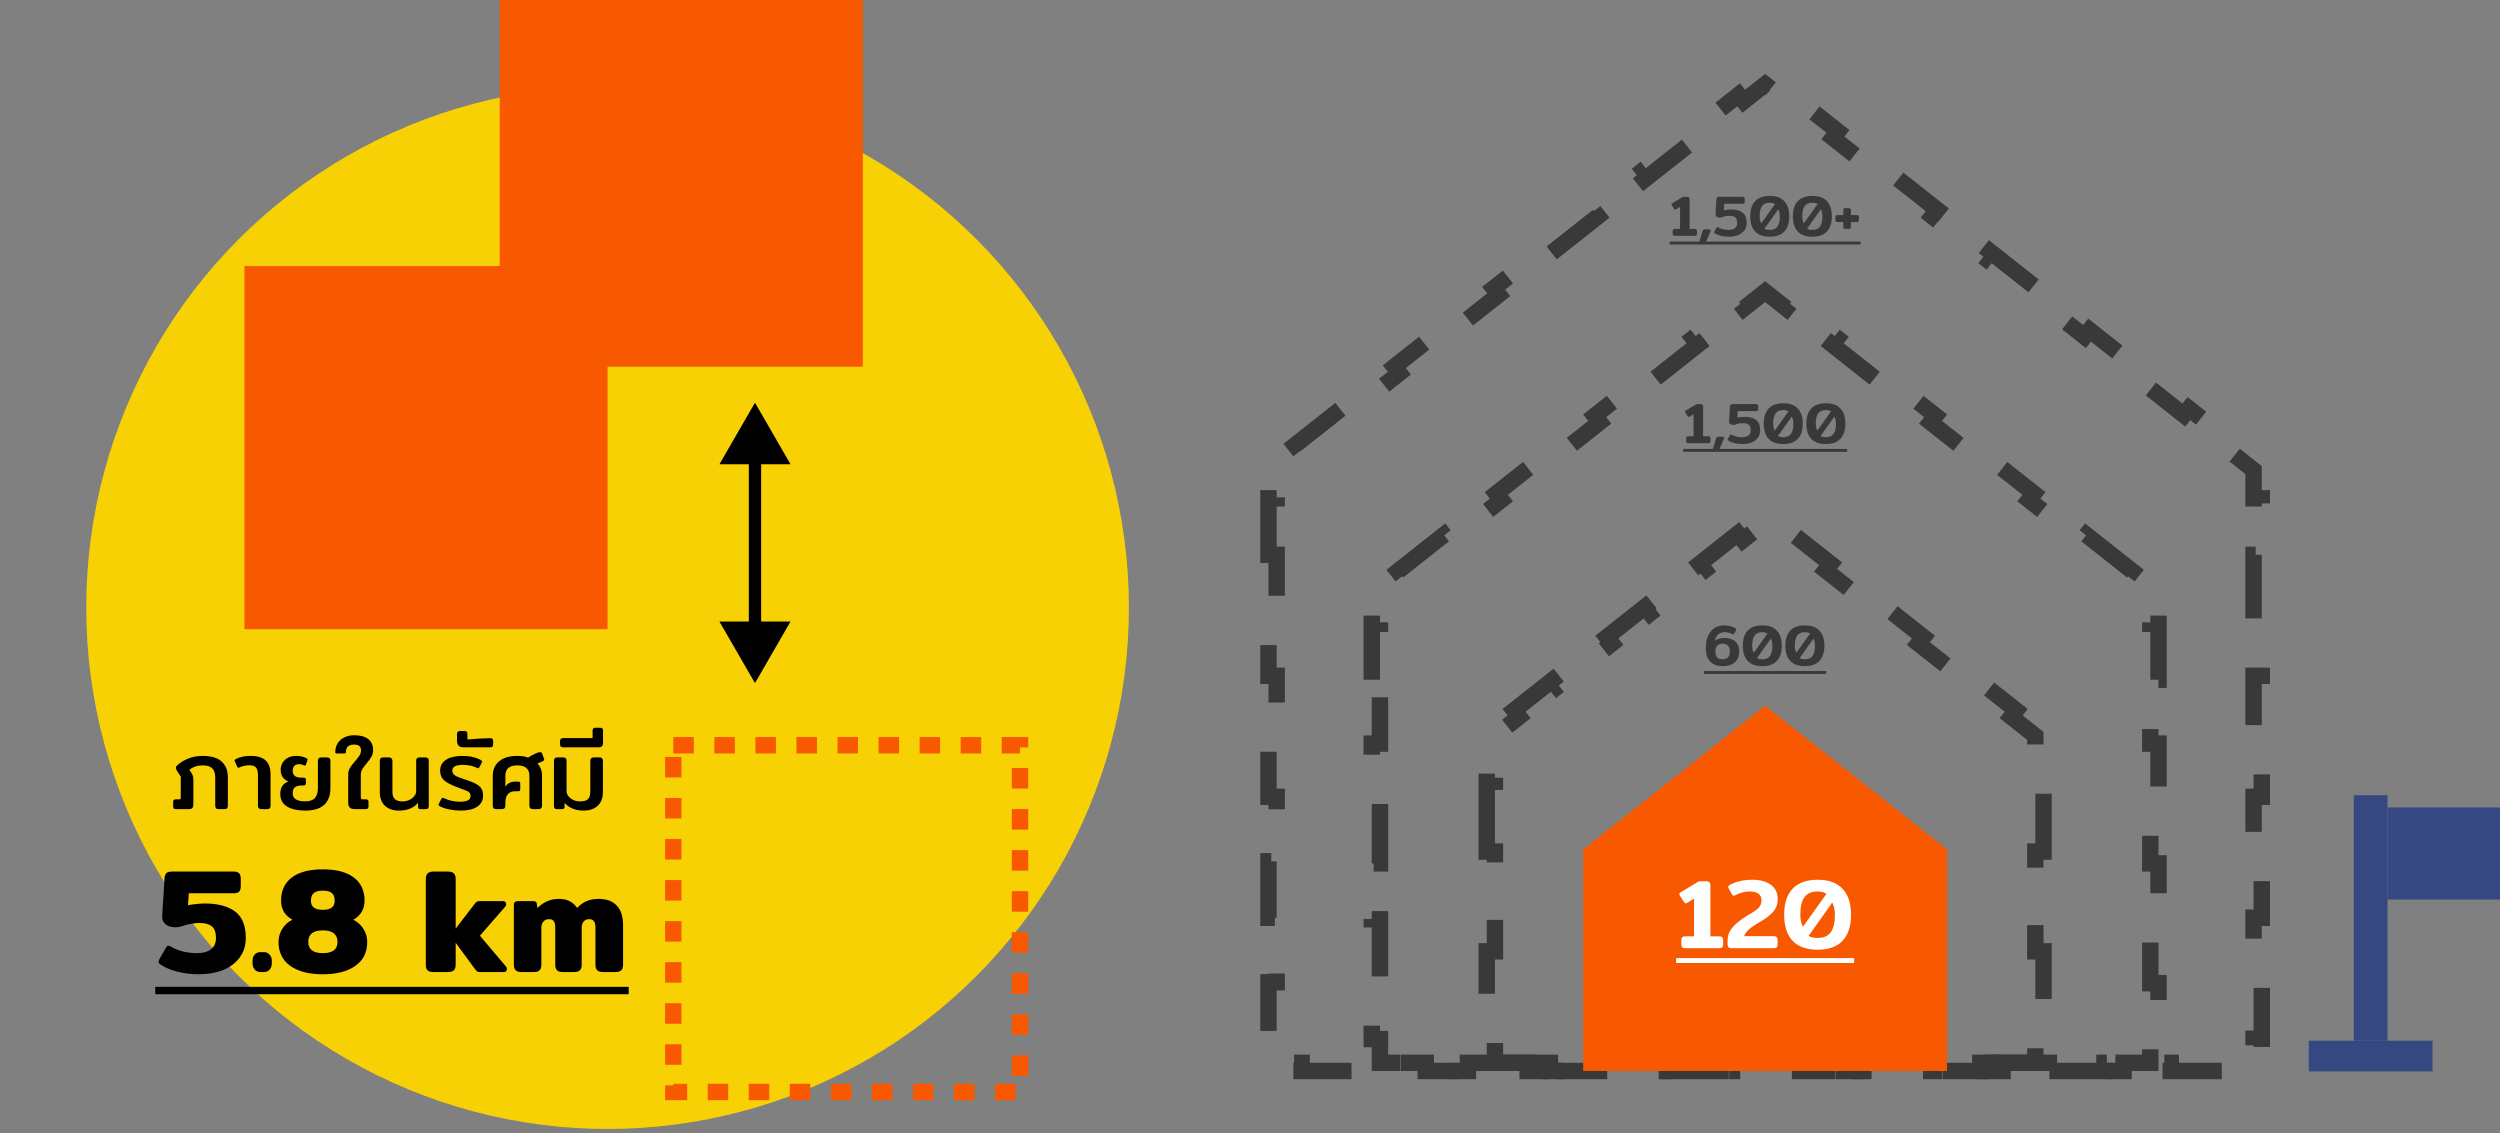 <svg width="609" height="276" viewBox="0 0 609 276" fill="none" xmlns="http://www.w3.org/2000/svg">
<rect x="0" y="0" width="609" height="276" fill="#808080" stroke="none"/>
<path d="M362.167 207.45V190.444H364.167V179.266L370.055 174.616L368.816 173.046L378.124 165.696L379.364 167.265L392.661 156.764L391.422 155.195L400.73 147.844L401.97 149.414L415.267 138.913L414.028 137.343L423.336 129.993L424.576 131.562L429.985 127.291L435.394 131.562L436.634 129.993L445.942 137.343L444.703 138.913L458 149.414L459.24 147.844L468.548 155.195L467.309 156.764L480.606 167.265L481.846 165.696L491.154 173.046L489.915 174.616L495.803 179.266V190.444H497.803V207.45H495.803V231.745H497.803V248.751H495.803V258.898H487.83V260.898H473.867V258.898H453.921V260.898H439.958V258.898H420.012V260.898H406.049V258.898H386.103V260.898H372.14V258.898H364.167V248.751H362.167V231.745H364.167V207.45H362.167Z" stroke="#393939" stroke-width="4" stroke-dasharray="20 14"/>
<path d="M334.156 165.577V151.96H336.156V145.148L341.784 140.703L340.544 139.134L351.724 130.305L352.964 131.874L365.741 121.784L364.502 120.215L375.682 111.386L376.921 112.956L389.699 102.866L388.459 101.296L399.639 92.467L400.879 94.037L413.656 83.947L412.416 82.377L423.597 73.548L424.836 75.118L429.985 71.052L435.134 75.118L436.374 73.548L447.554 82.377L446.315 83.947L459.092 94.037L460.331 92.467L471.511 101.296L470.272 102.866L483.049 112.956L484.289 111.386L495.469 120.215L494.229 121.784L507.007 131.874L508.246 130.305L519.426 139.134L518.187 140.703L523.815 145.148V151.96H525.815V165.577H523.815V181.14H525.815V194.757H523.815V210.319H525.815V223.937H523.815V239.499H525.815V253.117H523.815V258.898H517.297V260.898H502.39V258.898H485.354V260.898H470.447V258.898H453.41V260.898H438.503V258.898H421.467V260.898H406.56V258.898H389.524V260.898H374.617V258.898H357.581V260.898H342.674V258.898H336.156V253.117H334.156V239.499H336.156V223.937H334.156V210.319H336.156V194.757H334.156V181.14H336.156V165.577H334.156Z" stroke="#393939" stroke-width="4" stroke-dasharray="16 14"/>
<path d="M309 135.152V121.399H311V114.509L316.692 110.014L315.453 108.444L326.744 99.527L327.984 101.097L340.889 90.906L339.65 89.336L350.941 80.419L352.181 81.989L365.086 71.798L363.847 70.228L375.138 61.311L376.378 62.881L389.283 52.69L388.044 51.12L399.336 42.203L400.575 43.773L413.48 33.582L412.241 32.013L423.533 23.096L424.772 24.665L429.985 20.548L435.198 24.665L436.438 23.096L447.73 32.013L446.49 33.582L459.395 43.773L460.635 42.203L471.927 51.12L470.687 52.69L483.592 62.881L484.832 61.311L496.124 70.228L494.884 71.798L507.789 81.989L509.029 80.419L520.321 89.336L519.081 90.906L531.986 101.097L533.226 99.527L544.518 108.444L543.278 110.014L548.97 114.509V121.399H550.97V135.152H548.97V150.871H550.97V164.624H548.97V180.342H550.97V194.096H548.97V209.814H550.97V223.567H548.97V239.285H550.97V253.039H548.97V258.898H542.904V260.898H528.79V258.898H512.658V260.898H498.543V258.898H482.412V260.898H468.297V258.898H452.166V260.898H438.051V258.898H421.919V260.898H407.804V258.898H391.673V260.898H377.558V258.898H361.427V260.898H347.312V258.898H331.181V260.898H317.066V258.898H311V253.039H309V239.285H311V223.567H309V209.814H311V194.096H309V180.342H311V164.624H309V150.871H311V135.152H309Z" stroke="#393939" stroke-width="4" stroke-dasharray="16 14"/>
<path d="M385.664 206.915L429.985 171.915L474.306 206.915V260.897H385.664V206.915Z" fill="#F85900"/>
<path d="M410.609 230.989C410.225 230.989 409.953 230.917 409.793 230.773C409.649 230.613 409.577 230.357 409.577 230.005V229.093C409.577 228.741 409.649 228.485 409.793 228.325C409.953 228.165 410.225 228.085 410.609 228.085H412.673V218.893L410.969 219.949C410.889 220.013 410.785 220.045 410.657 220.045C410.497 220.045 410.377 219.973 410.297 219.829L409.169 218.101C409.105 217.989 409.073 217.885 409.073 217.789C409.073 217.629 409.161 217.501 409.337 217.405L413.489 214.909C413.633 214.813 413.769 214.749 413.897 214.717C414.025 214.685 414.209 214.669 414.449 214.669H415.577C415.961 214.669 416.233 214.757 416.393 214.933C416.569 215.109 416.657 215.373 416.657 215.725V228.085H418.745C419.129 228.085 419.393 228.165 419.537 228.325C419.681 228.469 419.753 228.725 419.753 229.093V230.005C419.753 230.357 419.681 230.613 419.537 230.773C419.393 230.917 419.129 230.989 418.745 230.989H410.609ZM421.776 230.989C421.152 230.989 420.84 230.669 420.84 230.029V228.925C420.84 227.933 421.208 226.973 421.944 226.045C422.696 225.101 423.864 224.141 425.448 223.165C426.568 222.493 427.344 222.005 427.776 221.701C428.224 221.381 428.552 221.037 428.76 220.669C428.984 220.301 429.096 219.837 429.096 219.277C429.096 218.589 428.856 218.069 428.376 217.717C427.896 217.349 427.208 217.165 426.312 217.165C425.032 217.165 423.832 217.469 422.712 218.077C422.552 218.173 422.416 218.221 422.304 218.221C422.192 218.221 422.08 218.133 421.968 217.957L421.128 216.493C421.032 216.349 420.984 216.213 420.984 216.085C420.984 215.925 421.064 215.789 421.224 215.677C421.832 215.261 422.632 214.933 423.624 214.693C424.632 214.437 425.728 214.309 426.912 214.309C428.768 214.309 430.256 214.717 431.376 215.533C432.496 216.349 433.056 217.509 433.056 219.013C433.056 220.229 432.688 221.261 431.952 222.109C431.232 222.941 430.08 223.813 428.496 224.725C427.504 225.269 426.68 225.837 426.024 226.429C425.368 227.005 424.992 227.549 424.896 228.061H432.024C432.408 228.061 432.672 228.141 432.816 228.301C432.96 228.461 433.032 228.725 433.032 229.093V229.981C433.032 230.349 432.96 230.613 432.816 230.773C432.672 230.917 432.408 230.989 432.024 230.989H421.776ZM442.78 231.349C440.076 231.349 438.036 230.621 436.66 229.165C435.3 227.693 434.62 225.581 434.62 222.829C434.62 220.077 435.3 217.973 436.66 216.517C438.036 215.045 440.076 214.309 442.78 214.309C445.468 214.309 447.492 215.045 448.852 216.517C450.228 217.973 450.916 220.077 450.916 222.829C450.916 225.581 450.228 227.693 448.852 229.165C447.492 230.621 445.468 231.349 442.78 231.349ZM444.94 217.717C444.348 217.349 443.628 217.165 442.78 217.165C441.324 217.165 440.252 217.629 439.564 218.557C438.892 219.485 438.556 220.909 438.556 222.829C438.556 224.077 438.78 225.045 439.228 225.733L444.94 217.717ZM442.78 228.493C444.236 228.493 445.3 228.029 445.972 227.101C446.644 226.173 446.98 224.749 446.98 222.829C446.98 221.629 446.764 220.645 446.332 219.877L440.572 227.989C441.148 228.325 441.884 228.493 442.78 228.493Z" fill="white"/>
<path d="M408.305 233.389H451.66V234.589H408.305V233.389Z" fill="white"/>
<path d="M419.562 162.278C418.367 162.278 417.397 161.924 416.65 161.214C415.913 160.505 415.544 159.394 415.544 157.882C415.544 156.604 415.749 155.549 416.16 154.718C416.58 153.888 417.121 153.286 417.784 152.912C418.456 152.53 419.179 152.338 419.954 152.338C421.111 152.338 422.068 152.595 422.824 153.108C422.917 153.174 422.964 153.248 422.964 153.332C422.964 153.407 422.936 153.486 422.88 153.57L422.404 154.396C422.339 154.508 422.273 154.564 422.208 154.564C422.161 154.564 422.082 154.532 421.97 154.466C421.709 154.308 421.429 154.191 421.13 154.116C420.841 154.042 420.509 154.004 420.136 154.004C419.473 154.004 418.951 154.172 418.568 154.508C418.195 154.844 417.915 155.372 417.728 156.09C418.045 155.838 418.4 155.666 418.792 155.572C419.193 155.47 419.655 155.418 420.178 155.418C420.897 155.418 421.517 155.554 422.04 155.824C422.572 156.086 422.978 156.454 423.258 156.93C423.538 157.406 423.678 157.943 423.678 158.54C423.678 159.772 423.314 160.706 422.586 161.34C421.867 161.966 420.859 162.278 419.562 162.278ZM419.562 160.612C420.169 160.612 420.621 160.454 420.92 160.136C421.228 159.81 421.382 159.306 421.382 158.624C421.382 158.027 421.223 157.574 420.906 157.266C420.598 156.949 420.164 156.79 419.604 156.79C419.109 156.79 418.694 156.944 418.358 157.252C418.022 157.56 417.854 158.027 417.854 158.652C417.854 159.959 418.423 160.612 419.562 160.612ZM429.3 162.278C427.723 162.278 426.533 161.854 425.73 161.004C424.937 160.146 424.54 158.914 424.54 157.308C424.54 155.703 424.937 154.476 425.73 153.626C426.533 152.768 427.723 152.338 429.3 152.338C430.868 152.338 432.049 152.768 432.842 153.626C433.645 154.476 434.046 155.703 434.046 157.308C434.046 158.914 433.645 160.146 432.842 161.004C432.049 161.854 430.868 162.278 429.3 162.278ZM430.56 154.326C430.215 154.112 429.795 154.004 429.3 154.004C428.451 154.004 427.826 154.275 427.424 154.816C427.032 155.358 426.836 156.188 426.836 157.308C426.836 158.036 426.967 158.601 427.228 159.002L430.56 154.326ZM429.3 160.612C430.15 160.612 430.77 160.342 431.162 159.8C431.554 159.259 431.75 158.428 431.75 157.308C431.75 156.608 431.624 156.034 431.372 155.586L428.012 160.318C428.348 160.514 428.778 160.612 429.3 160.612ZM439.677 162.278C438.1 162.278 436.91 161.854 436.107 161.004C435.314 160.146 434.917 158.914 434.917 157.308C434.917 155.703 435.314 154.476 436.107 153.626C436.91 152.768 438.1 152.338 439.677 152.338C441.245 152.338 442.426 152.768 443.219 153.626C444.022 154.476 444.423 155.703 444.423 157.308C444.423 158.914 444.022 160.146 443.219 161.004C442.426 161.854 441.245 162.278 439.677 162.278ZM440.937 154.326C440.592 154.112 440.172 154.004 439.677 154.004C438.828 154.004 438.202 154.275 437.801 154.816C437.409 155.358 437.213 156.188 437.213 157.308C437.213 158.036 437.344 158.601 437.605 159.002L440.937 154.326ZM439.677 160.612C440.526 160.612 441.147 160.342 441.539 159.8C441.931 159.259 442.127 158.428 442.127 157.308C442.127 156.608 442.001 156.034 441.749 155.586L438.389 160.318C438.725 160.514 439.154 160.612 439.677 160.612Z" fill="#393939"/>
<path d="M415.11 163.468H444.857V164.168H415.11V163.468Z" fill="#393939"/>
<path d="M411.348 107.958C411.124 107.958 410.965 107.916 410.872 107.832C410.788 107.738 410.746 107.589 410.746 107.384V106.852C410.746 106.646 410.788 106.497 410.872 106.404C410.965 106.31 411.124 106.264 411.348 106.264H412.552V100.902L411.558 101.518C411.511 101.555 411.45 101.574 411.376 101.574C411.282 101.574 411.212 101.532 411.166 101.448L410.508 100.44C410.47 100.374 410.452 100.314 410.452 100.258C410.452 100.164 410.503 100.09 410.606 100.034L413.028 98.578C413.112 98.522 413.191 98.484 413.266 98.466C413.34 98.447 413.448 98.438 413.588 98.438H414.246C414.47 98.438 414.628 98.489 414.722 98.591C414.824 98.694 414.876 98.848 414.876 99.053V106.264H416.094C416.318 106.264 416.472 106.31 416.556 106.404C416.64 106.488 416.682 106.637 416.682 106.852V107.384C416.682 107.589 416.64 107.738 416.556 107.832C416.472 107.916 416.318 107.958 416.094 107.958H411.348ZM417.582 109.624C417.376 109.624 417.274 109.544 417.274 109.386C417.274 109.358 417.283 109.306 417.302 109.232L418.03 106.824C418.086 106.646 418.151 106.53 418.226 106.474C418.31 106.418 418.445 106.39 418.632 106.39H419.556C419.845 106.39 419.99 106.474 419.99 106.642C419.99 106.726 419.962 106.838 419.906 106.978L418.898 109.344C418.86 109.437 418.804 109.507 418.73 109.554C418.655 109.6 418.552 109.624 418.422 109.624H417.582ZM424.496 108.168C423.796 108.168 423.133 108.093 422.508 107.944C421.882 107.785 421.378 107.57 420.996 107.3C420.902 107.234 420.856 107.16 420.856 107.076C420.856 107.001 420.884 106.922 420.94 106.838L421.444 105.97C421.5 105.867 421.565 105.816 421.64 105.816C421.686 105.816 421.766 105.848 421.878 105.914C422.186 106.091 422.55 106.236 422.97 106.348C423.399 106.45 423.87 106.502 424.384 106.502C425.056 106.502 425.569 106.362 425.924 106.082C426.288 105.792 426.47 105.363 426.47 104.794C426.47 104.159 426.316 103.716 426.008 103.464C425.709 103.212 425.242 103.086 424.608 103.086C423.898 103.086 423.306 103.193 422.83 103.408C422.624 103.482 422.419 103.52 422.214 103.52C421.906 103.52 421.654 103.44 421.458 103.282C421.262 103.114 421.173 102.876 421.192 102.568L421.416 98.984C421.434 98.797 421.486 98.662 421.57 98.578C421.663 98.484 421.817 98.438 422.032 98.438H427.716C427.94 98.438 428.094 98.484 428.178 98.578C428.271 98.671 428.318 98.82 428.318 99.025V99.543C428.318 99.758 428.271 99.912 428.178 100.006C428.094 100.099 427.94 100.146 427.716 100.146H423.32L423.222 101.756C423.446 101.69 423.716 101.639 424.034 101.602C424.36 101.555 424.678 101.532 424.986 101.532C426.19 101.532 427.123 101.788 427.786 102.302C428.448 102.815 428.78 103.646 428.78 104.794C428.78 105.484 428.598 106.086 428.234 106.6C427.879 107.104 427.375 107.491 426.722 107.762C426.078 108.032 425.336 108.168 424.496 108.168ZM434.407 108.168C432.829 108.168 431.639 107.743 430.837 106.894C430.043 106.035 429.647 104.803 429.647 103.198C429.647 101.592 430.043 100.365 430.837 99.516C431.639 98.657 432.829 98.228 434.407 98.228C435.975 98.228 437.155 98.657 437.949 99.516C438.751 100.365 439.153 101.592 439.153 103.198C439.153 104.803 438.751 106.035 437.949 106.894C437.155 107.743 435.975 108.168 434.407 108.168ZM435.667 100.216C435.321 100.001 434.901 99.894 434.407 99.894C433.557 99.894 432.932 100.164 432.531 100.706C432.139 101.247 431.943 102.078 431.943 103.198C431.943 103.926 432.073 104.49 432.335 104.892L435.667 100.216ZM434.407 106.502C435.256 106.502 435.877 106.231 436.269 105.69C436.661 105.148 436.857 104.318 436.857 103.198C436.857 102.498 436.731 101.924 436.479 101.476L433.119 106.208C433.455 106.404 433.884 106.502 434.407 106.502ZM444.784 108.168C443.206 108.168 442.016 107.743 441.214 106.894C440.42 106.035 440.024 104.803 440.024 103.198C440.024 101.592 440.42 100.365 441.214 99.516C442.016 98.657 443.206 98.228 444.784 98.228C446.352 98.228 447.532 98.657 448.326 99.516C449.128 100.365 449.53 101.592 449.53 103.198C449.53 104.803 449.128 106.035 448.326 106.894C447.532 107.743 446.352 108.168 444.784 108.168ZM446.044 100.216C445.698 100.001 445.278 99.894 444.784 99.894C443.934 99.894 443.309 100.164 442.908 100.706C442.516 101.247 442.32 102.078 442.32 103.198C442.32 103.926 442.45 104.49 442.712 104.892L446.044 100.216ZM444.784 106.502C445.633 106.502 446.254 106.231 446.646 105.69C447.038 105.148 447.234 104.318 447.234 103.198C447.234 102.498 447.108 101.924 446.856 101.476L443.496 106.208C443.832 106.404 444.261 106.502 444.784 106.502Z" fill="#393939"/>
<path d="M410.004 109.358H449.964V110.058H410.004V109.358Z" fill="#393939"/>
<path d="M408.06 57.454C407.836 57.454 407.677 57.412 407.584 57.328C407.5 57.235 407.458 57.085 407.458 56.88V56.348C407.458 56.143 407.5 55.993 407.584 55.9C407.677 55.807 407.836 55.76 408.06 55.76H409.264V50.398L408.27 51.014C408.223 51.051 408.162 51.07 408.088 51.07C407.994 51.07 407.924 51.028 407.878 50.944L407.22 49.936C407.182 49.871 407.164 49.81 407.164 49.754C407.164 49.661 407.215 49.586 407.318 49.53L409.74 48.074C409.824 48.018 409.903 47.981 409.978 47.962C410.052 47.943 410.16 47.934 410.3 47.934H410.958C411.182 47.934 411.34 47.985 411.434 48.088C411.536 48.191 411.588 48.345 411.588 48.55V55.76H412.806C413.03 55.76 413.184 55.807 413.268 55.9C413.352 55.984 413.394 56.133 413.394 56.348V56.88C413.394 57.085 413.352 57.235 413.268 57.328C413.184 57.412 413.03 57.454 412.806 57.454H408.06ZM414.294 59.12C414.088 59.12 413.986 59.041 413.986 58.882C413.986 58.854 413.995 58.803 414.014 58.728L414.742 56.32C414.798 56.143 414.863 56.026 414.938 55.97C415.022 55.914 415.157 55.886 415.344 55.886H416.268C416.557 55.886 416.702 55.97 416.702 56.138C416.702 56.222 416.674 56.334 416.618 56.474L415.61 58.84C415.572 58.933 415.516 59.003 415.442 59.05C415.367 59.097 415.264 59.12 415.134 59.12H414.294ZM421.208 57.664C420.508 57.664 419.845 57.589 419.22 57.44C418.594 57.281 418.09 57.067 417.708 56.796C417.614 56.731 417.568 56.656 417.568 56.572C417.568 56.497 417.596 56.418 417.652 56.334L418.156 55.466C418.212 55.363 418.277 55.312 418.352 55.312C418.398 55.312 418.478 55.345 418.59 55.41C418.898 55.587 419.262 55.732 419.682 55.844C420.111 55.947 420.582 55.998 421.096 55.998C421.768 55.998 422.281 55.858 422.636 55.578C423 55.289 423.182 54.859 423.182 54.29C423.182 53.655 423.028 53.212 422.72 52.96C422.421 52.708 421.954 52.582 421.32 52.582C420.61 52.582 420.018 52.689 419.542 52.904C419.336 52.979 419.131 53.016 418.926 53.016C418.618 53.016 418.366 52.937 418.17 52.778C417.974 52.61 417.885 52.372 417.904 52.064L418.128 48.48C418.146 48.293 418.198 48.158 418.282 48.074C418.375 47.981 418.529 47.934 418.744 47.934H424.428C424.652 47.934 424.806 47.981 424.89 48.074C424.983 48.167 425.03 48.317 425.03 48.522V49.04C425.03 49.255 424.983 49.409 424.89 49.502C424.806 49.595 424.652 49.642 424.428 49.642H420.032L419.934 51.252C420.158 51.187 420.428 51.135 420.746 51.098C421.072 51.051 421.39 51.028 421.698 51.028C422.902 51.028 423.835 51.285 424.498 51.798C425.16 52.311 425.492 53.142 425.492 54.29C425.492 54.981 425.31 55.583 424.946 56.096C424.591 56.6 424.087 56.987 423.434 57.258C422.79 57.529 422.048 57.664 421.208 57.664ZM431.119 57.664C429.541 57.664 428.351 57.239 427.549 56.39C426.755 55.531 426.359 54.299 426.359 52.694C426.359 51.089 426.755 49.861 427.549 49.012C428.351 48.153 429.541 47.724 431.119 47.724C432.687 47.724 433.867 48.153 434.661 49.012C435.463 49.861 435.865 51.089 435.865 52.694C435.865 54.299 435.463 55.531 434.661 56.39C433.867 57.239 432.687 57.664 431.119 57.664ZM432.379 49.712C432.033 49.497 431.613 49.39 431.119 49.39C430.269 49.39 429.644 49.661 429.243 50.202C428.851 50.743 428.655 51.574 428.655 52.694C428.655 53.422 428.785 53.987 429.047 54.388L432.379 49.712ZM431.119 55.998C431.968 55.998 432.589 55.727 432.981 55.186C433.373 54.645 433.569 53.814 433.569 52.694C433.569 51.994 433.443 51.42 433.191 50.972L429.831 55.704C430.167 55.9 430.596 55.998 431.119 55.998ZM441.496 57.664C439.918 57.664 438.728 57.239 437.926 56.39C437.132 55.531 436.736 54.299 436.736 52.694C436.736 51.089 437.132 49.861 437.926 49.012C438.728 48.153 439.918 47.724 441.496 47.724C443.064 47.724 444.244 48.153 445.038 49.012C445.84 49.861 446.242 51.089 446.242 52.694C446.242 54.299 445.84 55.531 445.038 56.39C444.244 57.239 443.064 57.664 441.496 57.664ZM442.756 49.712C442.41 49.497 441.99 49.39 441.496 49.39C440.646 49.39 440.021 49.661 439.62 50.202C439.228 50.743 439.032 51.574 439.032 52.694C439.032 53.422 439.162 53.987 439.424 54.388L442.756 49.712ZM441.496 55.998C442.345 55.998 442.966 55.727 443.358 55.186C443.75 54.645 443.946 53.814 443.946 52.694C443.946 51.994 443.82 51.42 443.568 50.972L440.208 55.704C440.544 55.9 440.973 55.998 441.496 55.998ZM449.576 55.76C449.352 55.76 449.203 55.723 449.128 55.648C449.063 55.573 449.03 55.438 449.03 55.242V54.094H447.714C447.49 54.094 447.332 54.061 447.238 53.996C447.154 53.921 447.112 53.772 447.112 53.548V52.932C447.112 52.708 447.154 52.563 447.238 52.498C447.332 52.423 447.49 52.386 447.714 52.386H449.03V51.224C449.03 51.028 449.063 50.893 449.128 50.818C449.203 50.743 449.352 50.706 449.576 50.706H450.332C450.556 50.706 450.701 50.743 450.766 50.818C450.841 50.893 450.878 51.028 450.878 51.224V52.386H452.222C452.446 52.386 452.6 52.423 452.684 52.498C452.778 52.563 452.824 52.708 452.824 52.932V53.548C452.824 53.772 452.778 53.921 452.684 53.996C452.6 54.061 452.446 54.094 452.222 54.094H450.878V55.242C450.878 55.438 450.841 55.573 450.766 55.648C450.701 55.723 450.556 55.76 450.332 55.76H449.576Z" fill="#393939"/>
<path d="M406.716 58.854H453.258V59.554H406.716V58.854Z" fill="#393939"/>
<rect x="562.416" y="253.523" width="30.142" height="7.477" fill="#364881"/>
<rect x="581.598" y="193.708" width="59.815" height="8.221" transform="rotate(90 581.598 193.708)" fill="#364881"/>
<rect x="609" y="219.129" width="27.402" height="22.431" transform="rotate(-180 609 219.129)" fill="#364881"/>
<circle cx="148.003" cy="148.017" r="126.997" fill="#F8D105"/>
<rect x="121.728" width="88.46" height="89.335" fill="#F85900"/>
<rect x="148.004" y="64.811" width="88.46" height="88.46" transform="rotate(90 148.004 64.811)" fill="#F85900"/>
<path d="M183.913 98.094L175.253 113.094L192.573 113.094L183.913 98.094ZM183.913 166.409L192.573 151.409L175.253 151.409L183.913 166.409ZM182.413 111.594L182.413 152.909L185.413 152.909L185.413 111.594L182.413 111.594Z" fill="black"/>
<path d="M48.468 237.332C46.62 237.332 44.856 237.116 43.176 236.684C41.496 236.252 40.116 235.664 39.036 234.92C38.772 234.752 38.64 234.536 38.64 234.272C38.64 234.104 38.724 233.852 38.892 233.516L40.44 230.852C40.608 230.54 40.8 230.384 41.016 230.384C41.208 230.384 41.46 230.48 41.772 230.672C43.524 231.68 45.612 232.184 48.036 232.184C49.476 232.184 50.592 231.872 51.384 231.248C52.2 230.624 52.608 229.7 52.608 228.476C52.608 227.132 52.272 226.196 51.6 225.668C50.928 225.116 49.956 224.84 48.684 224.84C47.916 224.84 47.16 224.912 46.416 225.056C45.672 225.176 45.048 225.344 44.544 225.56C43.944 225.776 43.308 225.884 42.636 225.884C41.7 225.884 40.932 225.644 40.332 225.164C39.732 224.684 39.456 223.988 39.504 223.076L40.08 213.932C40.128 213.38 40.272 212.972 40.512 212.708C40.776 212.444 41.244 212.312 41.916 212.312H56.892C57.564 212.312 58.02 212.456 58.26 212.744C58.524 213.008 58.656 213.464 58.656 214.112V215.804C58.656 216.452 58.524 216.92 58.26 217.208C58.02 217.472 57.564 217.604 56.892 217.604H45.984L45.804 220.52C46.284 220.4 46.92 220.304 47.712 220.232C48.504 220.136 49.212 220.088 49.836 220.088C53.028 220.088 55.5 220.736 57.252 222.032C59.004 223.328 59.88 225.476 59.88 228.476C59.88 230.3 59.388 231.884 58.404 233.228C57.444 234.548 56.1 235.568 54.372 236.288C52.644 236.984 50.676 237.332 48.468 237.332ZM63.435 236.792C62.883 236.792 62.427 236.6 62.067 236.216C61.707 235.808 61.527 235.328 61.527 234.776V233.984C61.527 233.408 61.695 232.928 62.031 232.544C62.391 232.136 62.859 231.932 63.435 231.932H64.299C64.851 231.932 65.307 232.136 65.667 232.544C66.027 232.928 66.207 233.408 66.207 233.984V234.776C66.207 235.328 66.027 235.808 65.667 236.216C65.307 236.6 64.851 236.792 64.299 236.792H63.435ZM78.655 237.332C75.271 237.332 72.619 236.648 70.699 235.28C68.803 233.912 67.855 231.98 67.855 229.484C67.855 228.308 68.155 227.24 68.755 226.28C69.355 225.296 70.183 224.552 71.239 224.048C70.327 223.544 69.631 222.896 69.151 222.104C68.695 221.288 68.467 220.388 68.467 219.404C68.467 216.956 69.343 215.072 71.095 213.752C72.847 212.432 75.367 211.772 78.655 211.772C81.943 211.772 84.451 212.432 86.179 213.752C87.931 215.072 88.807 216.956 88.807 219.404C88.807 220.388 88.579 221.288 88.123 222.104C87.667 222.896 86.983 223.544 86.071 224.048C87.127 224.576 87.955 225.332 88.555 226.316C89.155 227.276 89.455 228.332 89.455 229.484C89.455 231.98 88.495 233.912 86.575 235.28C84.655 236.648 82.015 237.332 78.655 237.332ZM78.655 221.636C80.575 221.636 81.535 220.904 81.535 219.44C81.535 218.552 81.295 217.916 80.815 217.532C80.359 217.148 79.639 216.956 78.655 216.956C77.671 216.956 76.939 217.148 76.459 217.532C75.979 217.916 75.739 218.552 75.739 219.44C75.739 220.904 76.711 221.636 78.655 221.636ZM78.655 232.184C81.031 232.184 82.219 231.272 82.219 229.448C82.219 228.536 81.919 227.84 81.319 227.36C80.719 226.88 79.831 226.64 78.655 226.64C76.279 226.64 75.091 227.576 75.091 229.448C75.091 231.272 76.279 232.184 78.655 232.184ZM123.243 235.424C123.411 235.616 123.495 235.832 123.495 236.072C123.495 236.288 123.423 236.468 123.279 236.612C123.135 236.732 122.943 236.792 122.703 236.792H117.123C116.787 236.792 116.535 236.768 116.367 236.72C116.223 236.648 116.067 236.516 115.899 236.324L111.003 229.664V234.992C111.003 235.616 110.859 236.072 110.571 236.36C110.283 236.648 109.791 236.792 109.095 236.792H105.603C104.907 236.792 104.415 236.648 104.127 236.36C103.863 236.072 103.731 235.616 103.731 234.992V214.148C103.731 213.524 103.875 213.068 104.163 212.78C104.451 212.468 104.931 212.312 105.603 212.312H109.095C109.791 212.312 110.283 212.468 110.571 212.78C110.859 213.068 111.003 213.524 111.003 214.148V226.208L115.755 220.016C115.899 219.824 116.055 219.692 116.223 219.62C116.391 219.548 116.643 219.512 116.979 219.512H122.559C122.799 219.512 122.979 219.584 123.099 219.728C123.243 219.848 123.315 220.016 123.315 220.232C123.315 220.472 123.231 220.688 123.063 220.88L116.907 227.936L123.243 235.424ZM127.085 236.792C126.389 236.792 125.897 236.648 125.609 236.36C125.321 236.072 125.177 235.616 125.177 234.992V220.628C125.177 220.196 125.249 219.908 125.393 219.764C125.561 219.596 125.897 219.512 126.401 219.512H129.821C130.109 219.512 130.325 219.56 130.469 219.656C130.637 219.728 130.733 219.872 130.757 220.088L130.937 221.204C131.609 220.508 132.365 219.968 133.205 219.584C134.045 219.176 135.029 218.972 136.157 218.972C137.165 218.972 138.029 219.152 138.749 219.512C139.469 219.872 140.081 220.424 140.585 221.168C141.233 220.472 141.977 219.932 142.817 219.548C143.681 219.164 144.713 218.972 145.913 218.972C147.761 218.972 149.201 219.512 150.233 220.592C151.265 221.648 151.781 223.256 151.781 225.416V234.992C151.781 235.616 151.637 236.072 151.349 236.36C151.061 236.648 150.569 236.792 149.873 236.792H146.957C146.261 236.792 145.769 236.648 145.481 236.36C145.193 236.072 145.049 235.616 145.049 234.992V225.884C145.049 225.188 144.917 224.684 144.653 224.372C144.413 224.06 144.041 223.904 143.537 223.904C142.961 223.904 142.505 224.096 142.169 224.48C141.857 224.84 141.701 225.356 141.701 226.028V234.992C141.701 235.616 141.557 236.072 141.269 236.36C140.981 236.648 140.489 236.792 139.793 236.792H137.165C136.469 236.792 135.977 236.648 135.689 236.36C135.401 236.072 135.257 235.616 135.257 234.992V225.812C135.257 224.54 134.765 223.904 133.781 223.904C133.181 223.904 132.713 224.096 132.377 224.48C132.041 224.864 131.873 225.392 131.873 226.064V234.992C131.873 235.616 131.729 236.072 131.441 236.36C131.177 236.648 130.697 236.792 130.001 236.792H127.085Z" fill="black"/>
<path d="M37.812 240.392H153.149V242.192H37.812V240.392Z" fill="black"/>
<path d="M42.856 197.101C42.6 197.101 42.424 197.053 42.328 196.957C42.232 196.861 42.184 196.685 42.184 196.429V195.373C42.184 195.133 42.232 194.965 42.328 194.869C42.424 194.773 42.592 194.725 42.832 194.725H43.552C43.744 194.725 43.872 194.693 43.936 194.629C44 194.565 44.032 194.429 44.032 194.221V189.181L43.072 187.717C42.928 187.493 42.856 187.261 42.856 187.021C42.856 186.813 42.96 186.613 43.168 186.421C43.904 185.765 44.792 185.221 45.832 184.789C46.872 184.357 48.056 184.141 49.384 184.141C51.496 184.141 53.04 184.605 54.016 185.533C55.008 186.461 55.504 187.701 55.504 189.253V196.237C55.504 196.541 55.44 196.765 55.312 196.909C55.184 197.037 54.96 197.101 54.64 197.101H53.296C52.976 197.101 52.752 197.037 52.624 196.909C52.496 196.765 52.432 196.541 52.432 196.237V189.301C52.432 188.341 52.184 187.629 51.688 187.165C51.208 186.685 50.448 186.445 49.408 186.445C48.112 186.445 47.024 186.805 46.144 187.525L46.672 188.341C46.848 188.613 46.96 188.861 47.008 189.085C47.072 189.293 47.104 189.605 47.104 190.021V195.805C47.104 196.285 47.024 196.621 46.864 196.813C46.72 197.005 46.408 197.101 45.928 197.101H42.856ZM63.653 197.101C63.109 197.101 62.837 196.837 62.837 196.309V188.749C62.837 187.917 62.677 187.325 62.357 186.973C62.053 186.605 61.501 186.421 60.701 186.421C60.301 186.421 59.885 186.469 59.453 186.565C59.021 186.661 58.661 186.781 58.373 186.925C58.261 186.989 58.157 187.021 58.061 187.021C57.949 187.021 57.853 186.933 57.773 186.757L57.197 185.461C57.165 185.333 57.149 185.261 57.149 185.245C57.149 185.133 57.261 185.013 57.485 184.885C58.429 184.389 59.629 184.141 61.085 184.141C62.717 184.141 63.925 184.509 64.709 185.245C65.509 185.981 65.909 187.117 65.909 188.653V196.309C65.909 196.837 65.629 197.101 65.069 197.101H63.653ZM74.347 197.461C72.523 197.461 71.051 197.133 69.931 196.477C68.827 195.805 68.275 194.781 68.275 193.405C68.275 191.837 68.931 190.829 70.243 190.381C69.603 190.093 69.131 189.717 68.827 189.253C68.523 188.789 68.371 188.205 68.371 187.501C68.371 186.893 68.523 186.333 68.827 185.821C69.131 185.309 69.563 184.901 70.123 184.597C70.699 184.293 71.363 184.141 72.115 184.141C73.075 184.141 73.907 184.317 74.611 184.669C74.819 184.781 74.923 184.909 74.923 185.053L74.875 185.269L74.539 186.229C74.475 186.405 74.371 186.493 74.227 186.493C74.147 186.493 74.083 186.477 74.035 186.445C73.699 186.253 73.291 186.157 72.811 186.157C72.331 186.157 71.955 186.301 71.683 186.589C71.427 186.877 71.299 187.261 71.299 187.741C71.299 188.317 71.475 188.749 71.827 189.037C72.195 189.309 72.747 189.445 73.483 189.445H73.987C74.179 189.445 74.315 189.485 74.395 189.565C74.475 189.629 74.515 189.757 74.515 189.949V190.789C74.515 191.157 74.331 191.341 73.963 191.341H73.579C72.779 191.341 72.195 191.493 71.827 191.797C71.475 192.085 71.299 192.573 71.299 193.261C71.299 194.557 72.307 195.205 74.323 195.205C75.427 195.205 76.219 194.941 76.699 194.413C77.195 193.885 77.443 193.053 77.443 191.917V185.389C77.443 185.085 77.507 184.861 77.635 184.717C77.779 184.573 78.011 184.501 78.331 184.501H79.579C79.899 184.501 80.131 184.573 80.275 184.717C80.419 184.861 80.491 185.085 80.491 185.389V191.917C80.491 195.613 78.443 197.461 74.347 197.461ZM86.453 197.101C85.861 197.101 85.437 196.965 85.181 196.693C84.941 196.421 84.821 196.005 84.821 195.445V188.653C84.821 188.077 84.965 187.549 85.253 187.069C85.541 186.589 85.949 186.053 86.477 185.461C86.973 184.885 87.341 184.405 87.581 184.021C87.821 183.637 87.941 183.221 87.941 182.773C87.941 181.845 87.381 181.381 86.261 181.381C84.933 181.381 84.269 181.981 84.269 183.181C84.269 183.325 84.245 183.421 84.197 183.469C84.149 183.517 84.053 183.541 83.909 183.541H81.965C81.853 183.541 81.781 183.517 81.749 183.469C81.701 183.405 81.677 183.309 81.677 183.181C81.677 182.381 81.869 181.677 82.253 181.069C82.637 180.445 83.181 179.965 83.885 179.629C84.589 179.277 85.397 179.101 86.309 179.101C87.781 179.101 88.909 179.413 89.693 180.037C90.493 180.645 90.893 181.541 90.893 182.725C90.893 183.333 90.757 183.869 90.485 184.333C90.229 184.797 89.837 185.341 89.309 185.965C88.829 186.525 88.469 187.005 88.229 187.405C88.005 187.805 87.893 188.253 87.893 188.749V194.101C87.893 194.341 87.925 194.509 87.989 194.605C88.069 194.685 88.221 194.725 88.445 194.725H89.093C89.349 194.725 89.525 194.773 89.621 194.869C89.717 194.965 89.765 195.133 89.765 195.373V196.429C89.765 196.701 89.701 196.885 89.573 196.981C89.445 197.061 89.205 197.101 88.853 197.101H86.453ZM97.177 197.461C95.769 197.461 94.641 197.077 93.793 196.309C92.945 195.525 92.521 194.397 92.521 192.925V185.389C92.521 185.085 92.585 184.861 92.713 184.717C92.857 184.573 93.089 184.501 93.409 184.501H94.657C95.281 184.501 95.593 184.797 95.593 185.389V192.877C95.593 193.693 95.793 194.293 96.193 194.677C96.609 195.045 97.233 195.229 98.065 195.229C98.641 195.229 99.185 195.109 99.697 194.869C100.209 194.629 100.617 194.317 100.921 193.933C101.225 193.549 101.377 193.149 101.377 192.733V185.389C101.377 185.085 101.441 184.861 101.569 184.717C101.713 184.573 101.945 184.501 102.265 184.501H103.537C103.857 184.501 104.089 184.573 104.233 184.717C104.377 184.861 104.449 185.085 104.449 185.389V196.309C104.449 196.581 104.393 196.781 104.281 196.909C104.169 197.037 103.969 197.101 103.681 197.101H102.505C102.265 197.101 102.097 197.061 102.001 196.981C101.905 196.885 101.849 196.733 101.833 196.525V195.565C100.777 196.829 99.225 197.461 97.177 197.461ZM112.302 197.461C111.358 197.461 110.446 197.373 109.566 197.197C108.686 197.037 107.918 196.797 107.262 196.477C106.974 196.333 106.83 196.189 106.83 196.045C106.83 195.981 106.854 195.901 106.902 195.805L107.526 194.581C107.622 194.421 107.718 194.341 107.814 194.341C107.846 194.341 107.958 194.373 108.15 194.437C108.646 194.677 109.246 194.885 109.95 195.061C110.67 195.221 111.35 195.301 111.99 195.301C112.838 195.301 113.486 195.197 113.934 194.989C114.398 194.765 114.63 194.397 114.63 193.885C114.63 193.565 114.55 193.309 114.39 193.117C114.23 192.925 113.99 192.765 113.67 192.637C113.366 192.493 112.854 192.293 112.134 192.037C111.878 191.925 111.55 191.805 111.15 191.677C109.854 191.197 108.87 190.669 108.198 190.093C107.542 189.501 107.214 188.725 107.214 187.765C107.214 186.581 107.694 185.685 108.654 185.077C109.63 184.453 110.966 184.141 112.662 184.141C113.558 184.141 114.35 184.221 115.038 184.381C115.726 184.525 116.39 184.757 117.03 185.077C117.302 185.221 117.438 185.373 117.438 185.533C117.438 185.613 117.406 185.709 117.342 185.821L116.79 186.853C116.71 187.045 116.606 187.141 116.478 187.141C116.382 187.141 116.278 187.109 116.166 187.045C115.734 186.821 115.214 186.645 114.606 186.517C114.014 186.389 113.398 186.325 112.758 186.325C111.894 186.325 111.246 186.437 110.814 186.661C110.398 186.869 110.19 187.237 110.19 187.765C110.19 188.117 110.31 188.413 110.55 188.653C110.79 188.877 111.102 189.077 111.486 189.253C111.886 189.413 112.494 189.629 113.31 189.901C113.486 189.949 113.686 190.013 113.91 190.093C114.902 190.429 115.662 190.765 116.19 191.101C116.734 191.421 117.118 191.797 117.342 192.229C117.566 192.661 117.678 193.213 117.678 193.885C117.678 194.973 117.206 195.845 116.262 196.501C115.318 197.141 113.998 197.461 112.302 197.461ZM113.004 182.053C112.38 182.053 111.948 181.917 111.708 181.645C111.452 181.373 111.324 180.925 111.324 180.301V178.933C111.324 178.597 111.388 178.373 111.516 178.261C111.628 178.133 111.852 178.069 112.188 178.069H113.052C113.356 178.069 113.572 178.133 113.7 178.261C113.812 178.373 113.868 178.597 113.868 178.933V180.133C114.684 180.053 115.668 179.981 116.82 179.917C117.956 179.853 118.796 179.821 119.34 179.821C119.66 179.821 119.868 179.877 119.964 179.989C120.076 180.085 120.132 180.277 120.132 180.565V181.285C120.132 181.573 120.076 181.773 119.964 181.885C119.868 181.997 119.66 182.053 119.34 182.053H113.004ZM120.924 197.101C120.604 197.101 120.372 197.029 120.228 196.885C120.1 196.741 120.036 196.525 120.036 196.237V189.013C120.036 187.509 120.548 186.325 121.572 185.461C122.596 184.581 124.084 184.141 126.036 184.141C127.076 184.141 127.948 184.277 128.652 184.549C129.068 184.277 129.508 184.021 129.972 183.781C130.436 183.541 130.796 183.389 131.052 183.325C131.26 183.261 131.444 183.229 131.604 183.229C131.828 183.229 131.98 183.341 132.06 183.565L132.516 184.789C132.548 184.853 132.564 184.933 132.564 185.029C132.564 185.189 132.46 185.317 132.252 185.413L130.908 185.989C131.66 186.741 132.036 187.749 132.036 189.013V196.237C132.036 196.525 131.964 196.741 131.82 196.885C131.676 197.029 131.436 197.101 131.1 197.101H129.876C129.556 197.101 129.324 197.029 129.18 196.885C129.036 196.741 128.964 196.525 128.964 196.237V188.965C128.964 188.133 128.716 187.509 128.22 187.093C127.724 186.661 126.996 186.445 126.036 186.445C124.084 186.445 123.108 187.285 123.108 188.965V191.653C123.62 190.821 124.412 190.405 125.484 190.405H126.252C126.428 190.405 126.548 190.445 126.612 190.525C126.692 190.589 126.732 190.709 126.732 190.885V192.205C126.732 192.413 126.692 192.557 126.612 192.637C126.532 192.717 126.404 192.757 126.228 192.757H125.412C124.66 192.757 124.084 193.005 123.684 193.501C123.3 193.997 123.108 194.645 123.108 195.445V196.237C123.108 196.525 123.036 196.741 122.892 196.885C122.764 197.029 122.532 197.101 122.196 197.101H120.924ZM142.191 197.461C140.175 197.461 138.623 196.829 137.535 195.565V196.525C137.535 196.733 137.479 196.885 137.367 196.981C137.271 197.061 137.111 197.101 136.887 197.101H135.687C135.415 197.101 135.223 197.037 135.111 196.909C134.999 196.781 134.943 196.581 134.943 196.309V185.389C134.943 185.085 135.015 184.861 135.159 184.717C135.303 184.573 135.535 184.501 135.855 184.501H137.103C137.423 184.501 137.655 184.573 137.799 184.717C137.943 184.861 138.015 185.085 138.015 185.389V192.733C138.015 193.149 138.159 193.549 138.447 193.933C138.751 194.317 139.151 194.629 139.647 194.869C140.159 195.109 140.711 195.229 141.303 195.229C142.199 195.229 142.839 195.045 143.223 194.677C143.607 194.309 143.799 193.709 143.799 192.877V185.389C143.799 185.085 143.871 184.861 144.015 184.717C144.159 184.573 144.391 184.501 144.711 184.501H145.983C146.303 184.501 146.527 184.573 146.655 184.717C146.799 184.861 146.871 185.085 146.871 185.389V192.925C146.871 194.397 146.439 195.525 145.575 196.309C144.727 197.077 143.599 197.461 142.191 197.461ZM137.276 182.053C136.956 182.053 136.732 181.989 136.604 181.861C136.476 181.733 136.412 181.517 136.412 181.213V180.661C136.412 180.357 136.476 180.141 136.604 180.013C136.732 179.869 136.956 179.797 137.276 179.797H144.356V177.973C144.356 177.717 144.412 177.541 144.524 177.445C144.636 177.333 144.82 177.277 145.076 177.277H146.18C146.436 177.277 146.62 177.333 146.732 177.445C146.844 177.541 146.9 177.717 146.9 177.973V180.829C146.9 181.293 146.82 181.613 146.66 181.789C146.484 181.965 146.156 182.053 145.676 182.053H137.276Z" fill="black"/>
<rect x="164.017" y="181.546" width="84.46" height="84.46" stroke="#F85900" stroke-width="4" stroke-dasharray="5 5"/>
</svg>
